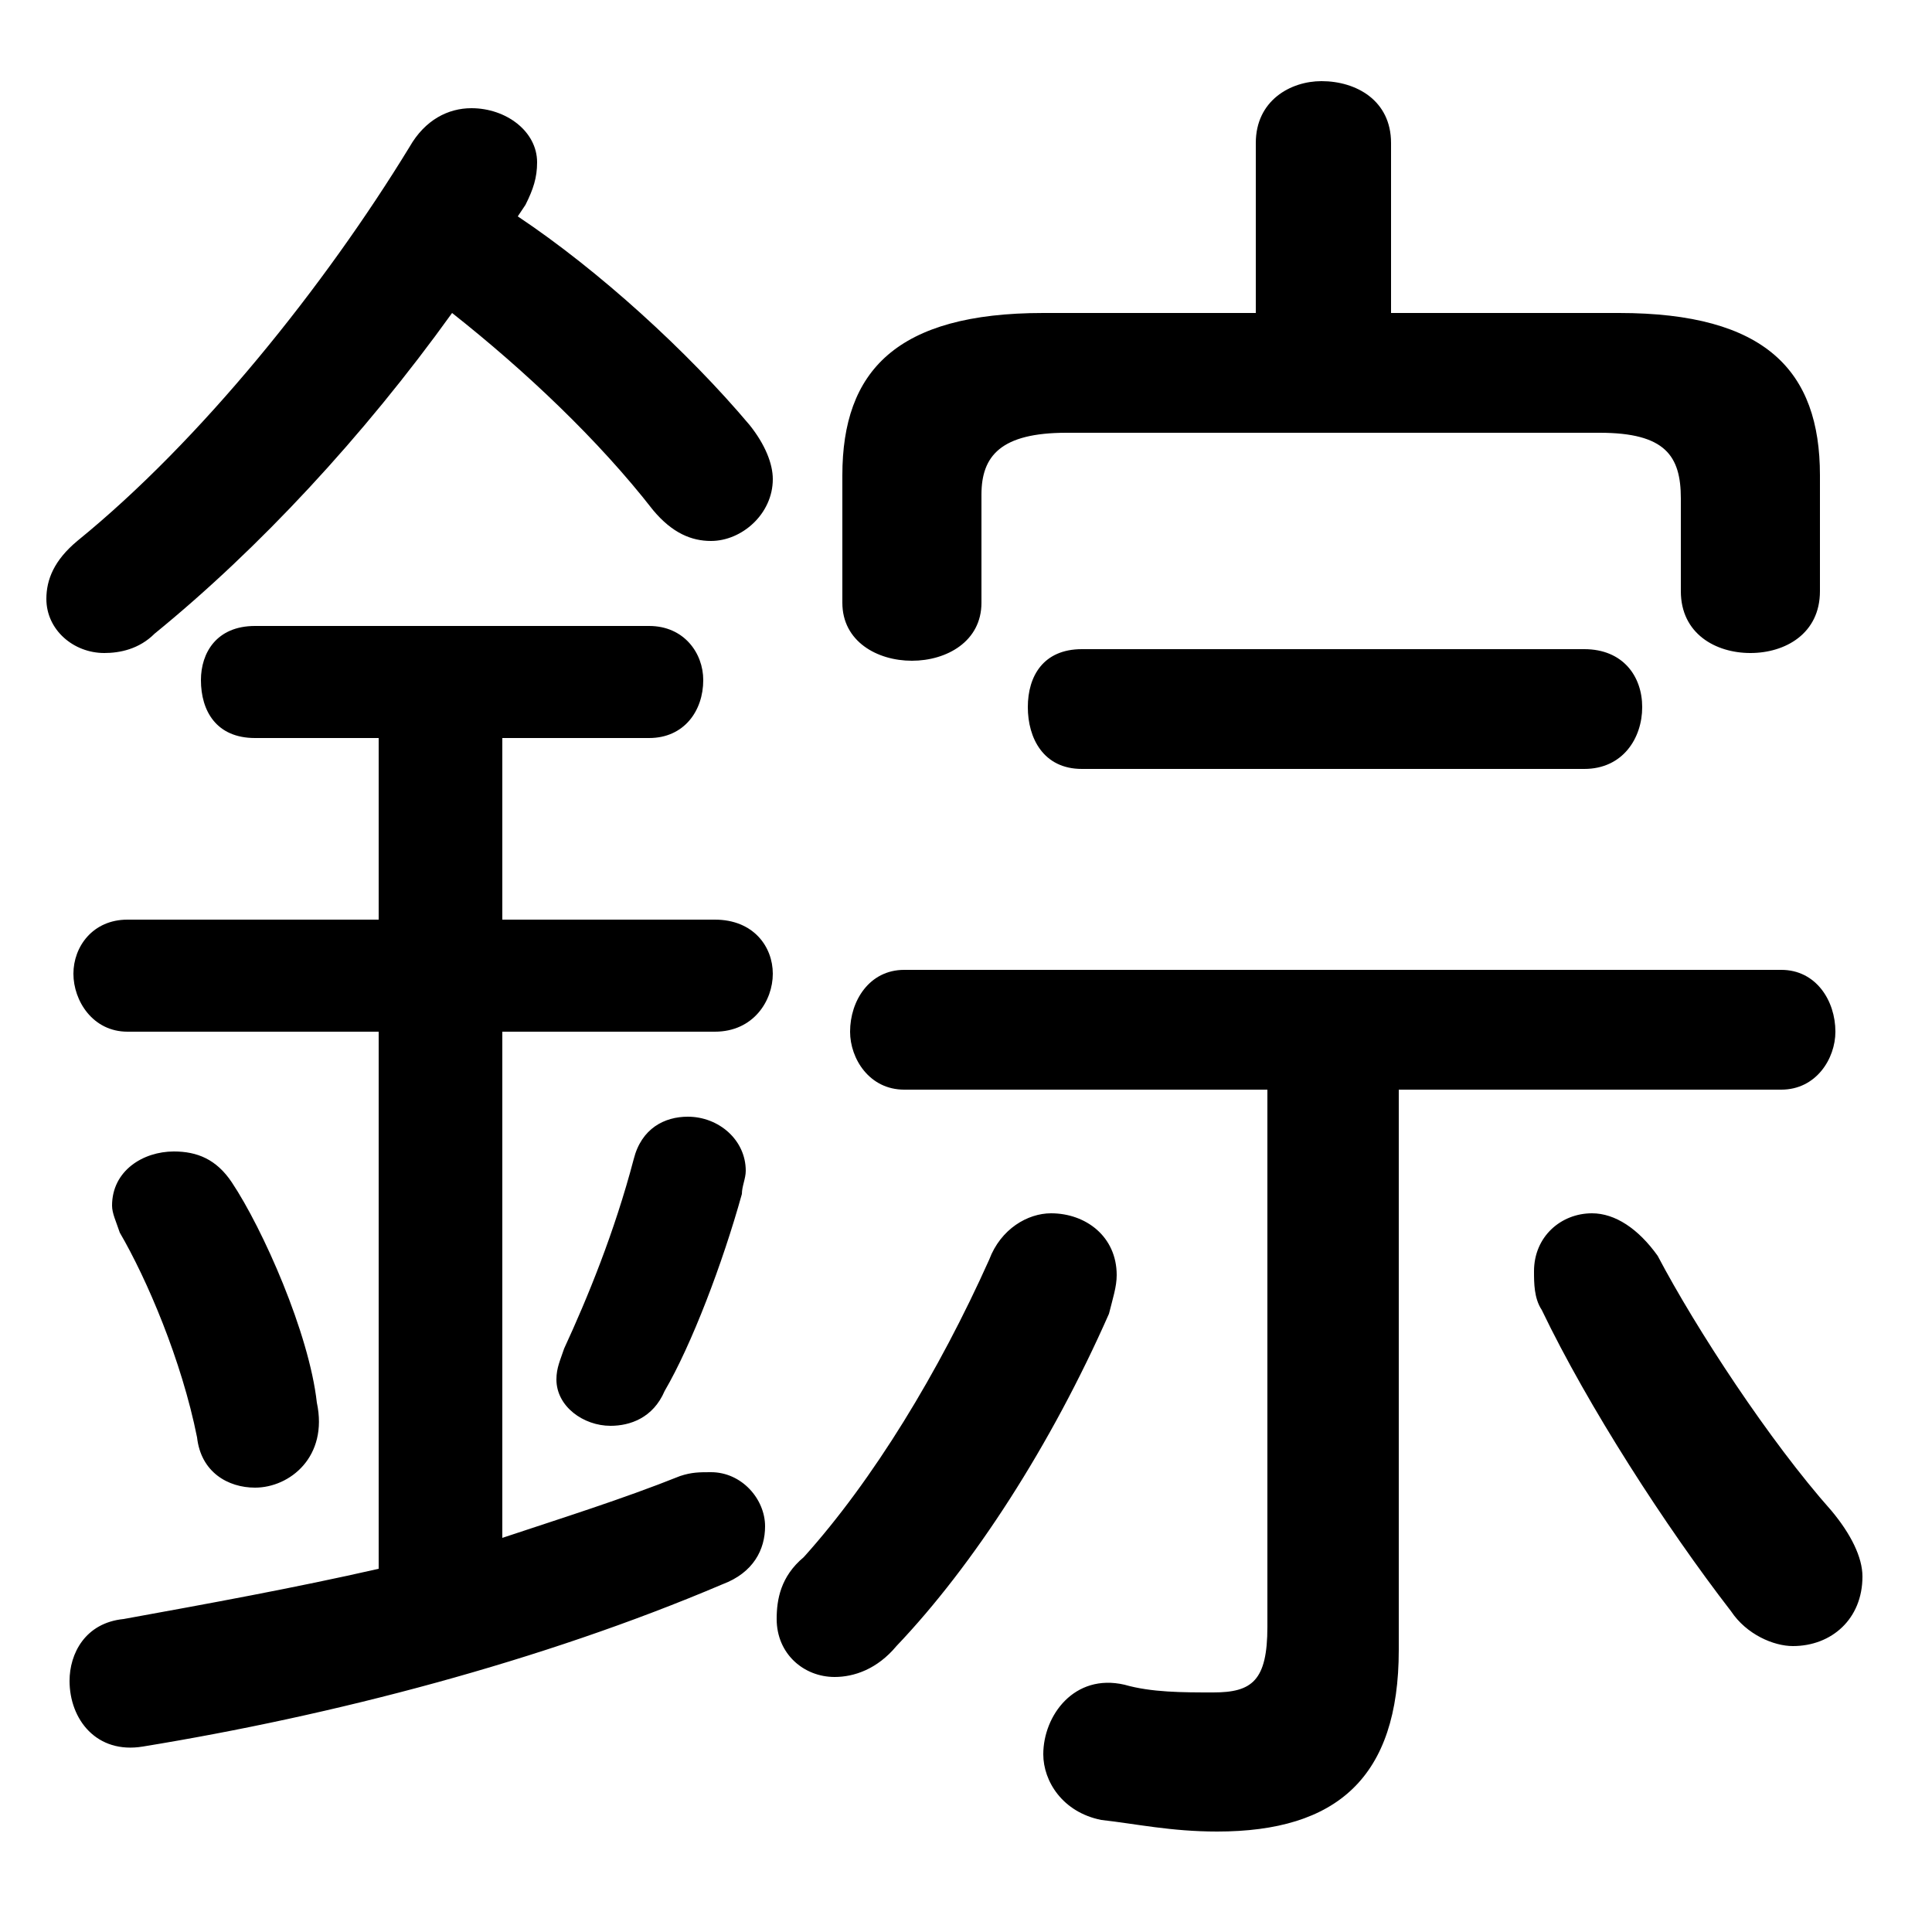 <svg xmlns="http://www.w3.org/2000/svg" viewBox="0 -44.0 50.0 50.0">
    <rect x="0" y="-44.0" width="50.0" height="50.0" fill="#808080" stroke="none"/>
    <g transform="scale(1, -1)">
        <!-- ボディの枠 -->
        <rect x="0" y="-6.0" width="50.0" height="50.0"
            stroke="white" fill="white"/>
        <!-- グリフ座標系の原点 -->
        <circle cx="0" cy="0" r="5" fill="white"/>
        <!-- グリフのアウトライン -->
        <g style="fill:black;stroke:#000000;stroke-width:0;stroke-linecap:round;stroke-linejoin:round;">
        <path d="M 13.6 38.7 C 13.8 39.1 13.9 39.4 13.9 39.8 C 13.9 40.6 13.1 41.2 12.2 41.2 C 11.6 41.2 11.0 40.9 10.6 40.2 C 8.4 36.6 5.2 32.6 2.0 30.0 C 1.4 29.5 1.2 29.0 1.2 28.5 C 1.2 27.7 1.9 27.1 2.7 27.1 C 3.1 27.1 3.6 27.2 4.0 27.6 C 6.7 29.8 9.4 32.7 11.7 35.9 C 13.6 34.4 15.5 32.6 16.9 30.8 C 17.4 30.2 17.9 30.0 18.4 30.0 C 19.2 30.0 20.0 30.7 20.0 31.6 C 20.0 32.0 19.8 32.5 19.4 33.0 C 17.8 34.9 15.5 37.0 13.4 38.4 Z M 32.8 15.8 L 32.8 1.9 C 32.8 0.5 32.4 0.2 31.4 0.2 C 30.6 0.2 29.8 0.2 29.1 0.4 C 27.8 0.7 27.0 -0.4 27.0 -1.4 C 27.0 -2.1 27.5 -2.9 28.5 -3.1 C 29.4 -3.2 30.3 -3.4 31.5 -3.4 C 34.6 -3.4 36.2 -2.0 36.2 1.3 L 36.2 15.8 L 46.1 15.8 C 47.0 15.8 47.5 16.6 47.5 17.3 C 47.5 18.1 47.0 18.9 46.1 18.9 L 23.4 18.9 C 22.5 18.9 22.0 18.1 22.0 17.3 C 22.0 16.6 22.5 15.8 23.4 15.8 Z M 9.8 24.9 L 9.8 20.2 L 3.3 20.2 C 2.4 20.2 1.9 19.5 1.9 18.8 C 1.9 18.1 2.4 17.3 3.3 17.3 L 9.8 17.3 L 9.8 3.4 C 7.6 2.9 5.4 2.5 3.2 2.1 C 2.2 2.0 1.8 1.2 1.8 0.5 C 1.8 -0.5 2.5 -1.4 3.7 -1.2 C 8.6 -0.4 14.0 1.0 18.7 3.0 C 19.5 3.3 19.8 3.9 19.8 4.5 C 19.8 5.2 19.2 5.9 18.4 5.9 C 18.1 5.9 17.9 5.9 17.6 5.8 C 16.1 5.2 14.5 4.7 13.0 4.2 L 13.0 17.3 L 18.5 17.3 C 19.5 17.3 20.0 18.1 20.0 18.8 C 20.0 19.5 19.5 20.2 18.5 20.2 L 13.0 20.2 L 13.0 24.9 L 16.8 24.9 C 17.7 24.9 18.2 25.6 18.2 26.4 C 18.2 27.1 17.7 27.8 16.8 27.8 L 6.6 27.8 C 5.6 27.8 5.2 27.1 5.2 26.4 C 5.2 25.6 5.6 24.9 6.6 24.9 Z M 36.0 35.9 L 36.0 40.3 C 36.0 41.4 35.1 41.9 34.2 41.9 C 33.4 41.9 32.5 41.4 32.5 40.3 L 32.5 35.9 L 27.0 35.9 C 23.2 35.9 21.8 34.4 21.8 31.7 L 21.8 28.4 C 21.8 27.4 22.7 26.9 23.6 26.9 C 24.5 26.9 25.4 27.4 25.4 28.4 L 25.4 31.2 C 25.4 32.2 25.9 32.8 27.6 32.8 L 41.4 32.8 C 43.1 32.8 43.5 32.2 43.5 31.1 L 43.5 28.7 C 43.5 27.6 44.4 27.1 45.3 27.1 C 46.2 27.1 47.1 27.6 47.1 28.7 L 47.1 31.7 C 47.1 34.4 45.7 35.9 41.9 35.9 Z M 41.0 24.1 C 42.0 24.1 42.5 24.9 42.5 25.7 C 42.5 26.5 42.0 27.2 41.0 27.2 L 28.0 27.2 C 27.0 27.2 26.6 26.5 26.6 25.7 C 26.6 24.9 27.0 24.1 28.0 24.1 Z M 42.9 11.5 C 42.4 12.2 41.8 12.6 41.2 12.6 C 40.4 12.6 39.7 12.0 39.7 11.1 C 39.7 10.8 39.7 10.4 39.9 10.1 C 41.1 7.6 43.1 4.5 44.8 2.3 C 45.2 1.7 45.9 1.4 46.4 1.4 C 47.4 1.4 48.2 2.1 48.2 3.2 C 48.2 3.7 47.9 4.3 47.4 4.9 C 45.8 6.7 43.9 9.6 42.9 11.5 Z M 25.6 11.4 C 24.3 8.5 22.6 5.7 20.8 3.7 C 20.2 3.2 20.1 2.6 20.1 2.1 C 20.1 1.2 20.8 0.6 21.6 0.6 C 22.1 0.6 22.7 0.8 23.2 1.4 C 25.2 3.5 27.2 6.6 28.7 10.0 C 28.8 10.4 28.9 10.7 28.9 11.0 C 28.9 12.0 28.1 12.6 27.2 12.6 C 26.6 12.6 25.9 12.2 25.6 11.4 Z M 6.0 13.4 C 5.6 14.0 5.1 14.2 4.5 14.2 C 3.7 14.2 2.9 13.7 2.9 12.8 C 2.9 12.6 3.0 12.4 3.1 12.1 C 3.8 10.9 4.7 8.8 5.1 6.8 C 5.2 5.9 5.9 5.5 6.6 5.5 C 7.5 5.5 8.5 6.3 8.2 7.7 C 8.0 9.5 6.8 12.2 6.0 13.4 Z M 16.4 14.0 C 15.9 12.1 15.2 10.4 14.6 9.1 C 14.5 8.8 14.4 8.6 14.4 8.3 C 14.4 7.6 15.1 7.1 15.8 7.1 C 16.3 7.1 16.9 7.3 17.2 8.0 C 17.9 9.2 18.7 11.3 19.2 13.1 C 19.2 13.3 19.3 13.5 19.3 13.7 C 19.3 14.5 18.6 15.1 17.8 15.1 C 17.2 15.1 16.6 14.8 16.4 14.0 Z"/>
    </g>
    </g>
</svg>
